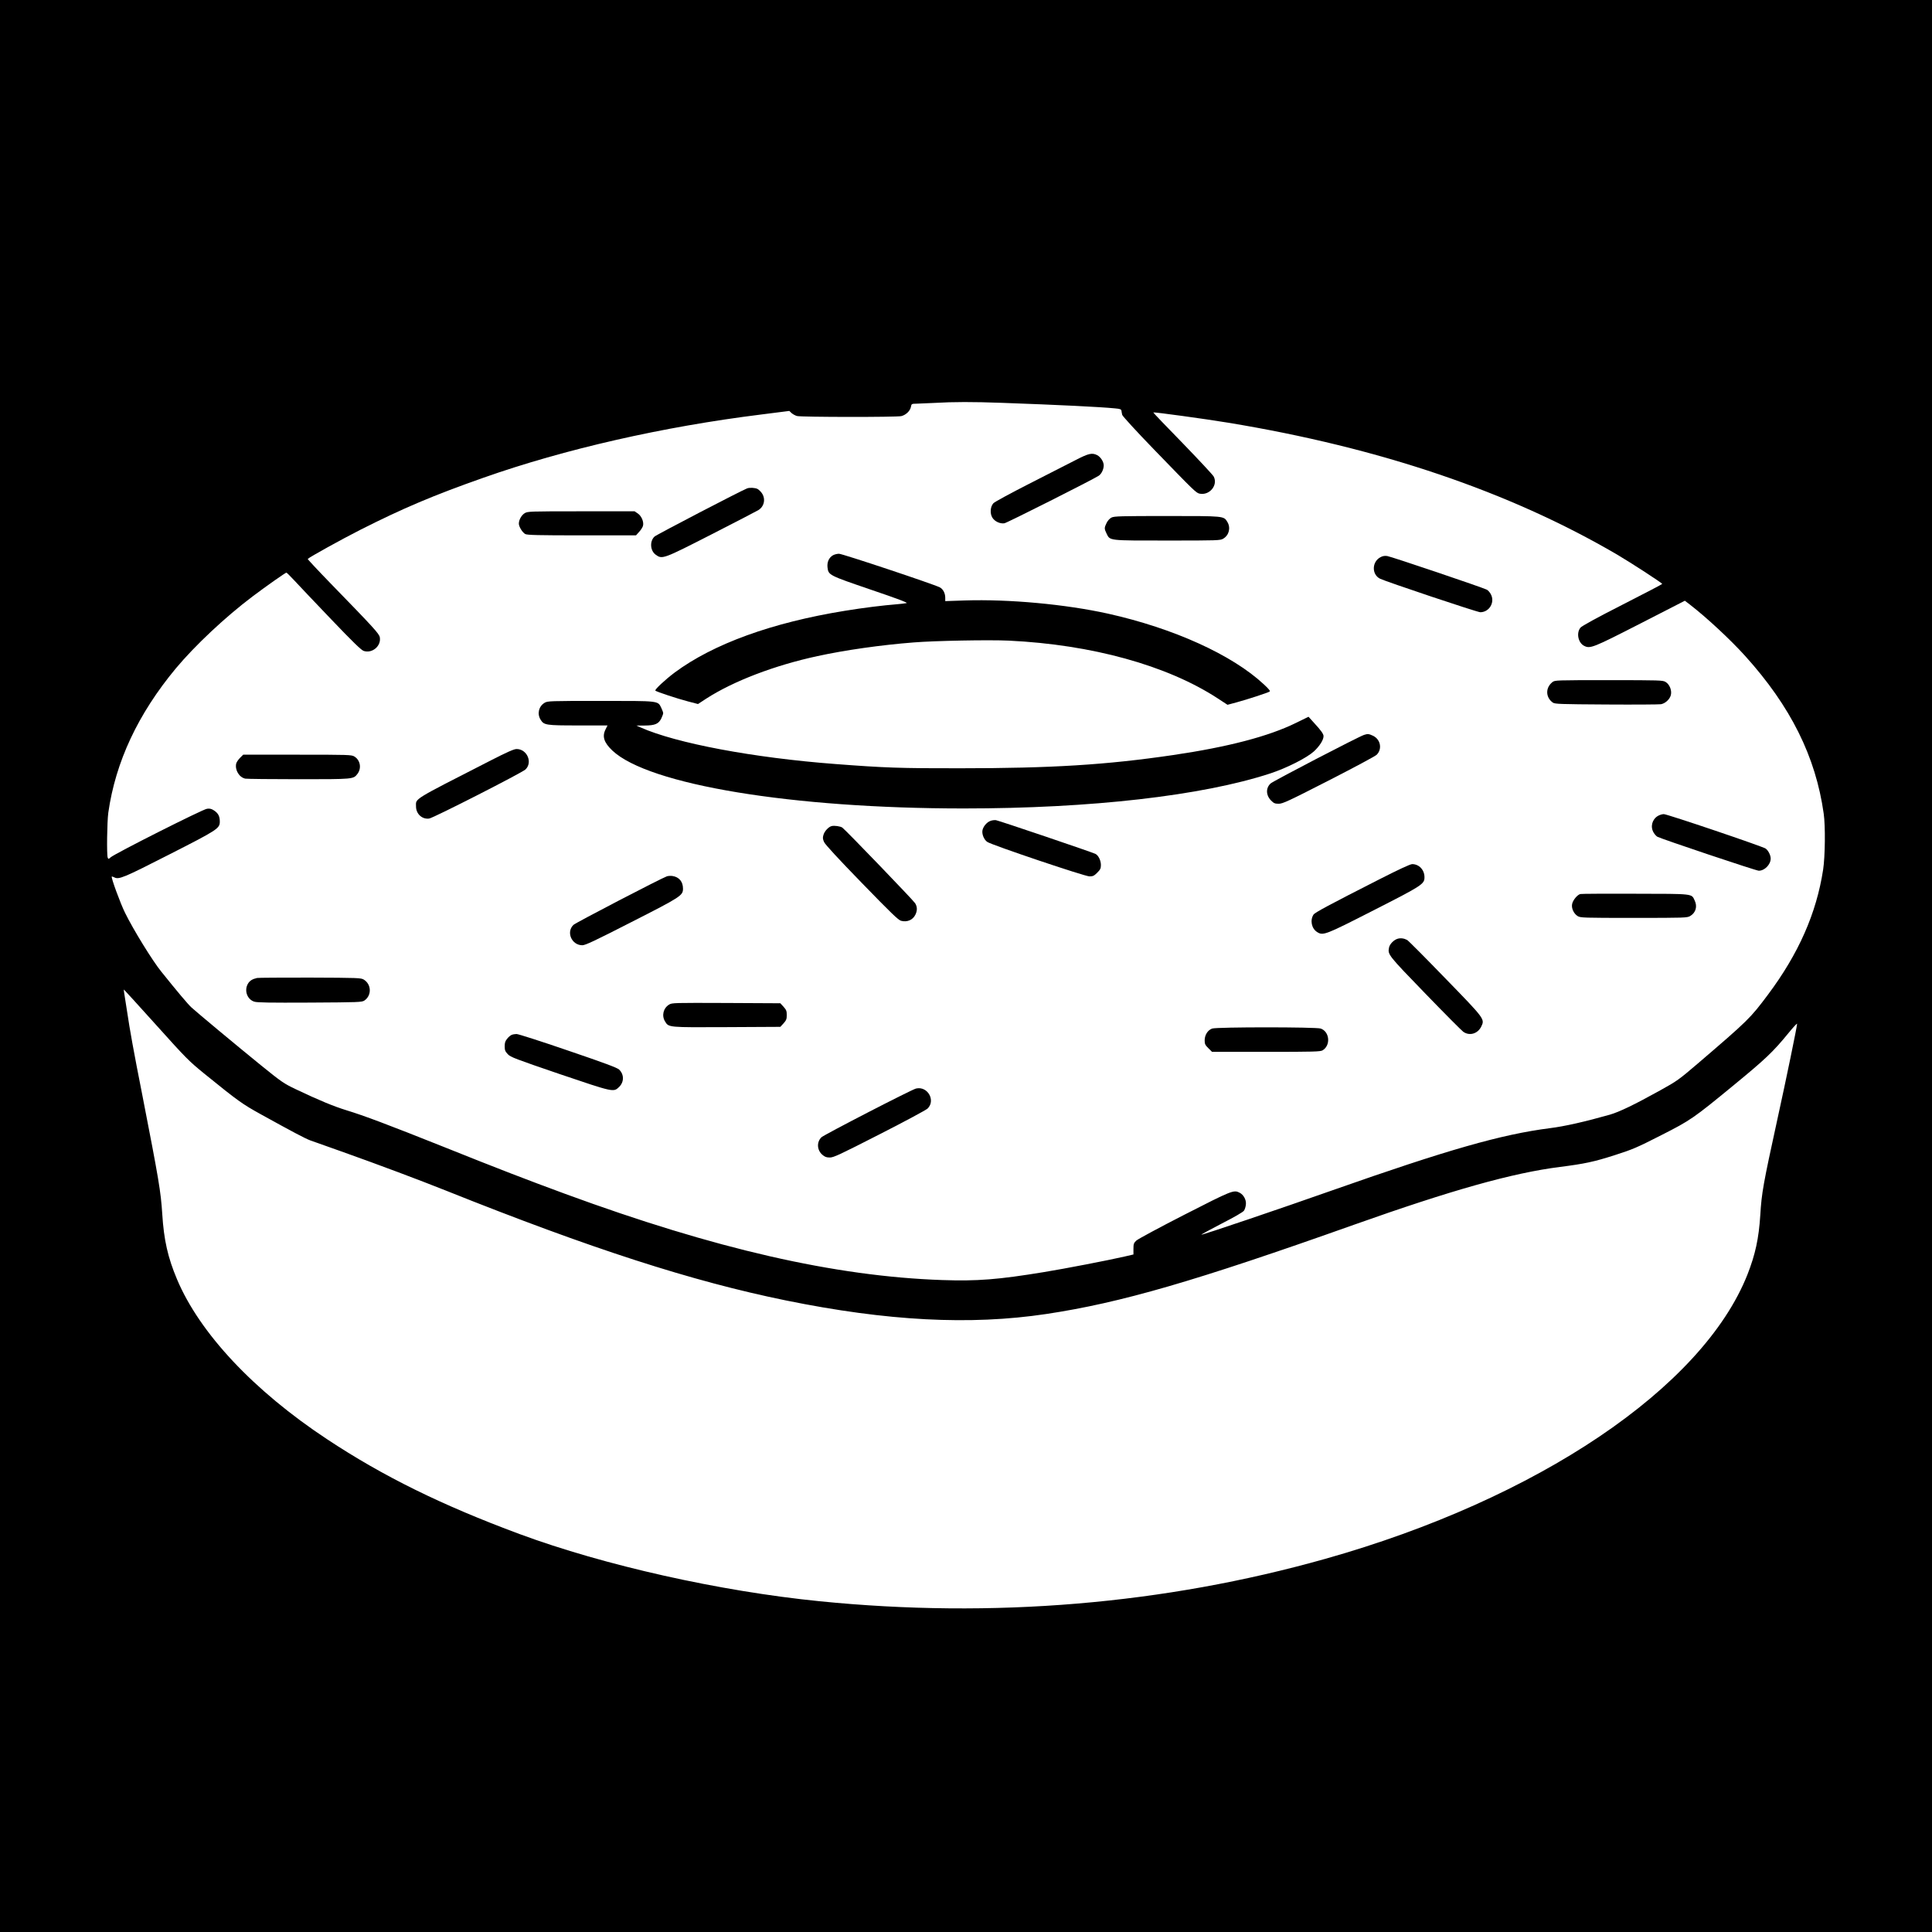 <?xml version="1.0" standalone="no"?>
<!DOCTYPE svg PUBLIC "-//W3C//DTD SVG 20010904//EN"
 "http://www.w3.org/TR/2001/REC-SVG-20010904/DTD/svg10.dtd">
<svg version="1.0" xmlns="http://www.w3.org/2000/svg"
 width="2048pt" height="2048pt" viewBox="0 0 2048 2048"
 preserveAspectRatio="xMidYMid meet">
<g transform="translate(0,2048) scale(0.1,-0.1)"
fill="#000000" stroke="none">
<path d="M0 10240 l0 -10240 10240 0 10240 0 0 10240 0 10240 -10240 0 -10240
0 0 -10240z m10616 5970 c612 -22 1042 -43 1204 -59 55 -5 65 -9 68 -26 1 -11
5 -31 8 -43 3 -13 154 -178 340 -370 424 -438 444 -458 481 -465 105 -21 196
90 149 181 -9 18 -158 177 -330 355 -173 177 -313 323 -311 325 6 6 553 -69
795 -109 1608 -265 2979 -730 4119 -1396 148 -87 481 -303 481 -313 0 -3 -189
-102 -421 -220 -275 -140 -429 -225 -445 -243 -46 -55 -26 -160 38 -193 64
-33 92 -22 596 236 l472 242 55 -42 c176 -136 428 -370 584 -543 484 -536 748
-1068 833 -1672 19 -132 15 -455 -6 -593 -71 -464 -261 -893 -585 -1326 -188
-251 -207 -270 -745 -731 -199 -170 -218 -184 -395 -282 -277 -154 -436 -230
-536 -259 -265 -75 -481 -124 -635 -143 -515 -66 -1085 -229 -2304 -658 -555
-196 -1385 -477 -1391 -471 -3 2 95 55 216 118 135 69 227 122 236 137 9 13
18 42 20 66 5 48 -24 102 -67 124 -62 32 -79 25 -584 -233 -266 -136 -494
-259 -511 -275 -27 -26 -30 -36 -30 -88 l0 -59 -95 -22 c-169 -39 -629 -128
-850 -164 -486 -80 -710 -98 -1084 -85 -1136 39 -2406 330 -3996 914 -392 144
-727 273 -1280 495 -601 240 -852 334 -1032 389 -140 43 -293 106 -541 224
-130 62 -150 76 -375 258 -255 207 -674 556 -733 610 -36 33 -149 167 -319
379 -93 114 -299 449 -385 625 -49 99 -150 374 -140 383 2 2 13 -2 26 -8 48
-26 97 -6 579 240 521 265 540 278 540 352 0 55 -17 87 -60 116 -27 18 -44 23
-75 19 -43 -4 -979 -476 -1022 -515 -22 -20 -24 -20 -31 -4 -12 29 -7 382 6
477 77 540 315 1047 716 1530 203 243 527 547 814 763 138 104 348 252 358
252 4 0 41 -37 83 -82 42 -46 217 -230 389 -410 233 -244 321 -329 347 -338
91 -30 188 53 171 145 -8 39 -62 98 -520 569 -137 141 -247 259 -244 261 21
21 359 208 558 309 451 228 771 364 1305 552 859 303 1904 541 2943 670 l299
38 23 -22 c13 -12 40 -27 59 -32 45 -12 1051 -13 1105 -1 49 12 94 55 102 98
6 33 7 33 63 34 31 1 115 5 186 8 204 12 409 12 711 1z m-8961 -6595 c319
-355 346 -382 513 -518 355 -288 400 -320 597 -429 351 -194 471 -257 525
-277 30 -11 189 -67 352 -125 381 -136 792 -290 1083 -406 1542 -617 2610
-962 3605 -1165 1075 -219 1953 -265 2760 -144 792 119 1577 347 3265 947
1037 368 1678 548 2181 612 260 33 360 54 581 125 190 61 233 79 492 211 313
159 340 178 766 528 343 282 419 354 586 558 49 60 89 103 89 95 0 -26 -117
-595 -209 -1012 -150 -686 -167 -780 -181 -1013 -16 -252 -53 -420 -136 -632
-476 -1202 -2225 -2380 -4474 -3014 -1708 -482 -3524 -634 -5360 -450 -1061
106 -2284 380 -3184 713 -824 306 -1444 611 -2041 1006 -776 513 -1349 1124
-1589 1695 -97 230 -139 417 -156 691 -16 242 -34 351 -213 1269 -89 450 -131
682 -161 885 -14 94 -28 182 -31 198 -2 15 -3 27 -1 27 2 0 155 -169 341 -375z"/>
<path d="M11398 15601 c-73 -37 -293 -150 -488 -249 -196 -100 -366 -192 -379
-206 -34 -36 -39 -110 -11 -154 25 -40 81 -66 127 -59 29 5 934 461 1000 504
29 19 53 69 53 110 0 38 -33 89 -69 108 -55 28 -92 19 -233 -54z"/>
<path d="M7920 15303 c-61 -23 -961 -491 -982 -511 -53 -50 -46 -151 14 -193
68 -49 77 -46 588 215 256 131 480 247 498 258 63 38 80 118 39 179 -12 18
-34 39 -47 46 -26 13 -83 16 -110 6z"/>
<path d="M5562 15040 c-34 -21 -62 -71 -62 -111 0 -32 39 -95 68 -110 20 -11
136 -14 599 -14 l575 0 33 37 c19 20 37 49 41 64 11 42 -16 105 -55 131 l-34
23 -566 0 c-550 0 -567 -1 -599 -20z"/>
<path d="M11783 14994 c-20 -10 -40 -32 -53 -58 -25 -52 -25 -60 0 -112 38
-77 15 -74 647 -74 536 0 559 1 590 20 62 37 81 116 43 178 -38 63 -32 62
-642 62 -484 0 -557 -2 -585 -16z"/>
<path d="M8828 14593 c-42 -26 -62 -72 -56 -128 10 -82 13 -83 460 -236 289
-98 396 -139 378 -142 -14 -3 -59 -9 -100 -12 -158 -13 -353 -37 -556 -70
-771 -125 -1392 -350 -1802 -654 -100 -75 -215 -182 -205 -192 13 -12 230 -84
345 -114 l107 -28 87 57 c288 186 725 353 1179 451 294 64 674 118 1020 145
221 18 801 29 1010 19 878 -42 1675 -262 2210 -610 l107 -70 97 26 c108 29
329 101 349 114 10 6 -7 27 -61 77 -336 313 -956 594 -1651 749 -452 100
-1050 155 -1518 140 l-208 -7 0 36 c0 48 -23 92 -58 110 -66 34 -1032 356
-1068 356 -22 0 -51 -8 -66 -17z"/>
<path d="M14631 14572 c-89 -49 -91 -181 -3 -226 59 -30 1032 -356 1064 -356
99 1 160 112 108 197 -10 17 -28 37 -39 42 -40 22 -1017 352 -1056 357 -28 4
-50 0 -74 -14z"/>
<path d="M16456 13249 c-75 -59 -73 -162 5 -217 22 -15 76 -17 569 -20 300 -2
559 0 577 3 44 8 89 48 103 91 16 49 -9 118 -54 145 -30 18 -57 19 -602 19
-564 0 -572 0 -598 -21z"/>
<path d="M5773 13030 c-62 -37 -81 -116 -43 -178 36 -59 55 -62 400 -62 l310
0 -20 -40 c-39 -76 -19 -140 71 -226 385 -363 1907 -614 3724 -614 1350 0
2529 135 3250 371 176 58 385 164 462 233 60 55 103 122 103 162 0 24 -24 58
-102 143 l-57 63 -133 -65 c-291 -143 -719 -255 -1303 -341 -707 -104 -1286
-140 -2260 -140 -631 -1 -798 5 -1320 45 -870 66 -1687 220 -2065 388 l-45 20
88 0 c111 1 148 17 177 75 11 23 20 48 20 56 0 8 -9 33 -20 56 -38 77 -15 74
-647 74 -536 0 -559 -1 -590 -20z"/>
<path d="M14460 12690 c-57 -18 -965 -490 -991 -515 -53 -49 -50 -126 6 -182
28 -28 40 -33 80 -33 42 0 101 27 529 246 264 135 494 258 509 273 61 60 42
162 -37 201 -45 21 -57 23 -96 10z"/>
<path d="M5202 12419 c-845 -432 -792 -400 -792 -488 0 -79 65 -138 139 -128
45 6 982 484 1021 520 79 75 17 217 -94 217 -27 0 -98 -31 -274 -121z"/>
<path d="M2545 12447 c-19 -19 -37 -46 -41 -60 -16 -68 31 -148 97 -161 17 -3
272 -6 566 -6 579 0 578 0 621 55 47 60 32 147 -32 186 -29 18 -61 19 -604 19
l-574 0 -33 -33z"/>
<path d="M17573 11830 c-61 -37 -81 -116 -43 -177 10 -17 28 -37 39 -43 48
-25 1046 -360 1075 -360 62 0 126 66 126 129 0 36 -27 88 -54 106 -38 25
-1043 365 -1079 365 -18 0 -46 -9 -64 -20z"/>
<path d="M10494 11776 c-37 -16 -70 -57 -79 -95 -9 -41 15 -102 51 -126 51
-34 1033 -365 1083 -365 37 0 49 6 82 39 33 33 39 45 39 82 0 47 -26 101 -57
117 -34 18 -1024 353 -1056 358 -18 2 -46 -2 -63 -10z"/>
<path d="M8815 11723 c-32 -8 -75 -54 -86 -93 -9 -30 -8 -44 7 -77 13 -27 151
-177 399 -432 314 -323 386 -393 417 -402 65 -17 125 9 152 66 21 44 20 83 -3
120 -17 29 -737 777 -772 802 -19 14 -85 24 -114 16z"/>
<path d="M14632 11164 c-549 -279 -693 -357 -708 -379 -39 -60 -21 -148 38
-185 63 -40 83 -33 598 230 520 265 540 278 540 352 0 77 -58 138 -130 138
-21 0 -137 -54 -338 -156z"/>
<path d="M7070 11191 c-59 -20 -965 -491 -991 -515 -80 -76 -19 -216 94 -216
32 0 132 47 521 246 525 267 546 281 546 354 0 74 -41 123 -111 134 -19 3 -45
1 -59 -3z"/>
<path d="M16753 11003 c-31 -6 -81 -66 -88 -107 -9 -44 18 -102 59 -127 29
-18 61 -19 596 -19 543 0 566 1 597 20 59 35 78 101 47 165 -34 73 -5 70 -629
71 -308 1 -570 0 -582 -3z"/>
<path d="M14816 10529 c-41 -12 -85 -57 -92 -95 -14 -73 -10 -78 382 -483 205
-212 388 -396 405 -408 66 -47 153 -22 191 55 38 80 41 77 -384 514 -209 216
-390 398 -402 404 -34 18 -69 22 -100 13z"/>
<path d="M2725 10113 c-49 -11 -76 -28 -95 -58 -44 -71 -12 -168 65 -193 30
-10 162 -12 589 -10 522 3 552 4 579 22 79 54 75 172 -7 222 -29 18 -61 19
-571 21 -297 0 -549 -1 -560 -4z"/>
<path d="M7093 9831 c-62 -38 -81 -117 -43 -179 39 -64 31 -63 656 -60 l566 3
34 37 c29 33 34 45 34 88 0 43 -5 55 -34 88 l-34 37 -574 3 c-555 2 -574 2
-605 -17z"/>
<path d="M12850 9577 c-47 -16 -80 -68 -80 -125 0 -38 5 -50 39 -83 l39 -39
572 0 c511 0 575 2 600 16 88 53 75 198 -20 231 -50 17 -1100 17 -1150 0z"/>
<path d="M5424 9510 c-11 -4 -33 -22 -47 -40 -21 -25 -27 -42 -27 -81 0 -42 5
-54 33 -84 29 -31 77 -49 551 -211 570 -193 569 -193 627 -138 56 53 56 134 2
186 -21 20 -150 68 -543 202 -283 97 -528 176 -545 175 -16 0 -39 -4 -51 -9z"/>
<path d="M9710 8941 c-47 -11 -977 -491 -1003 -517 -51 -51 -47 -134 9 -184
28 -24 44 -30 81 -30 40 0 104 30 527 246 265 135 494 258 509 273 88 87 -1
241 -123 212z"/>
</g>
</svg>
